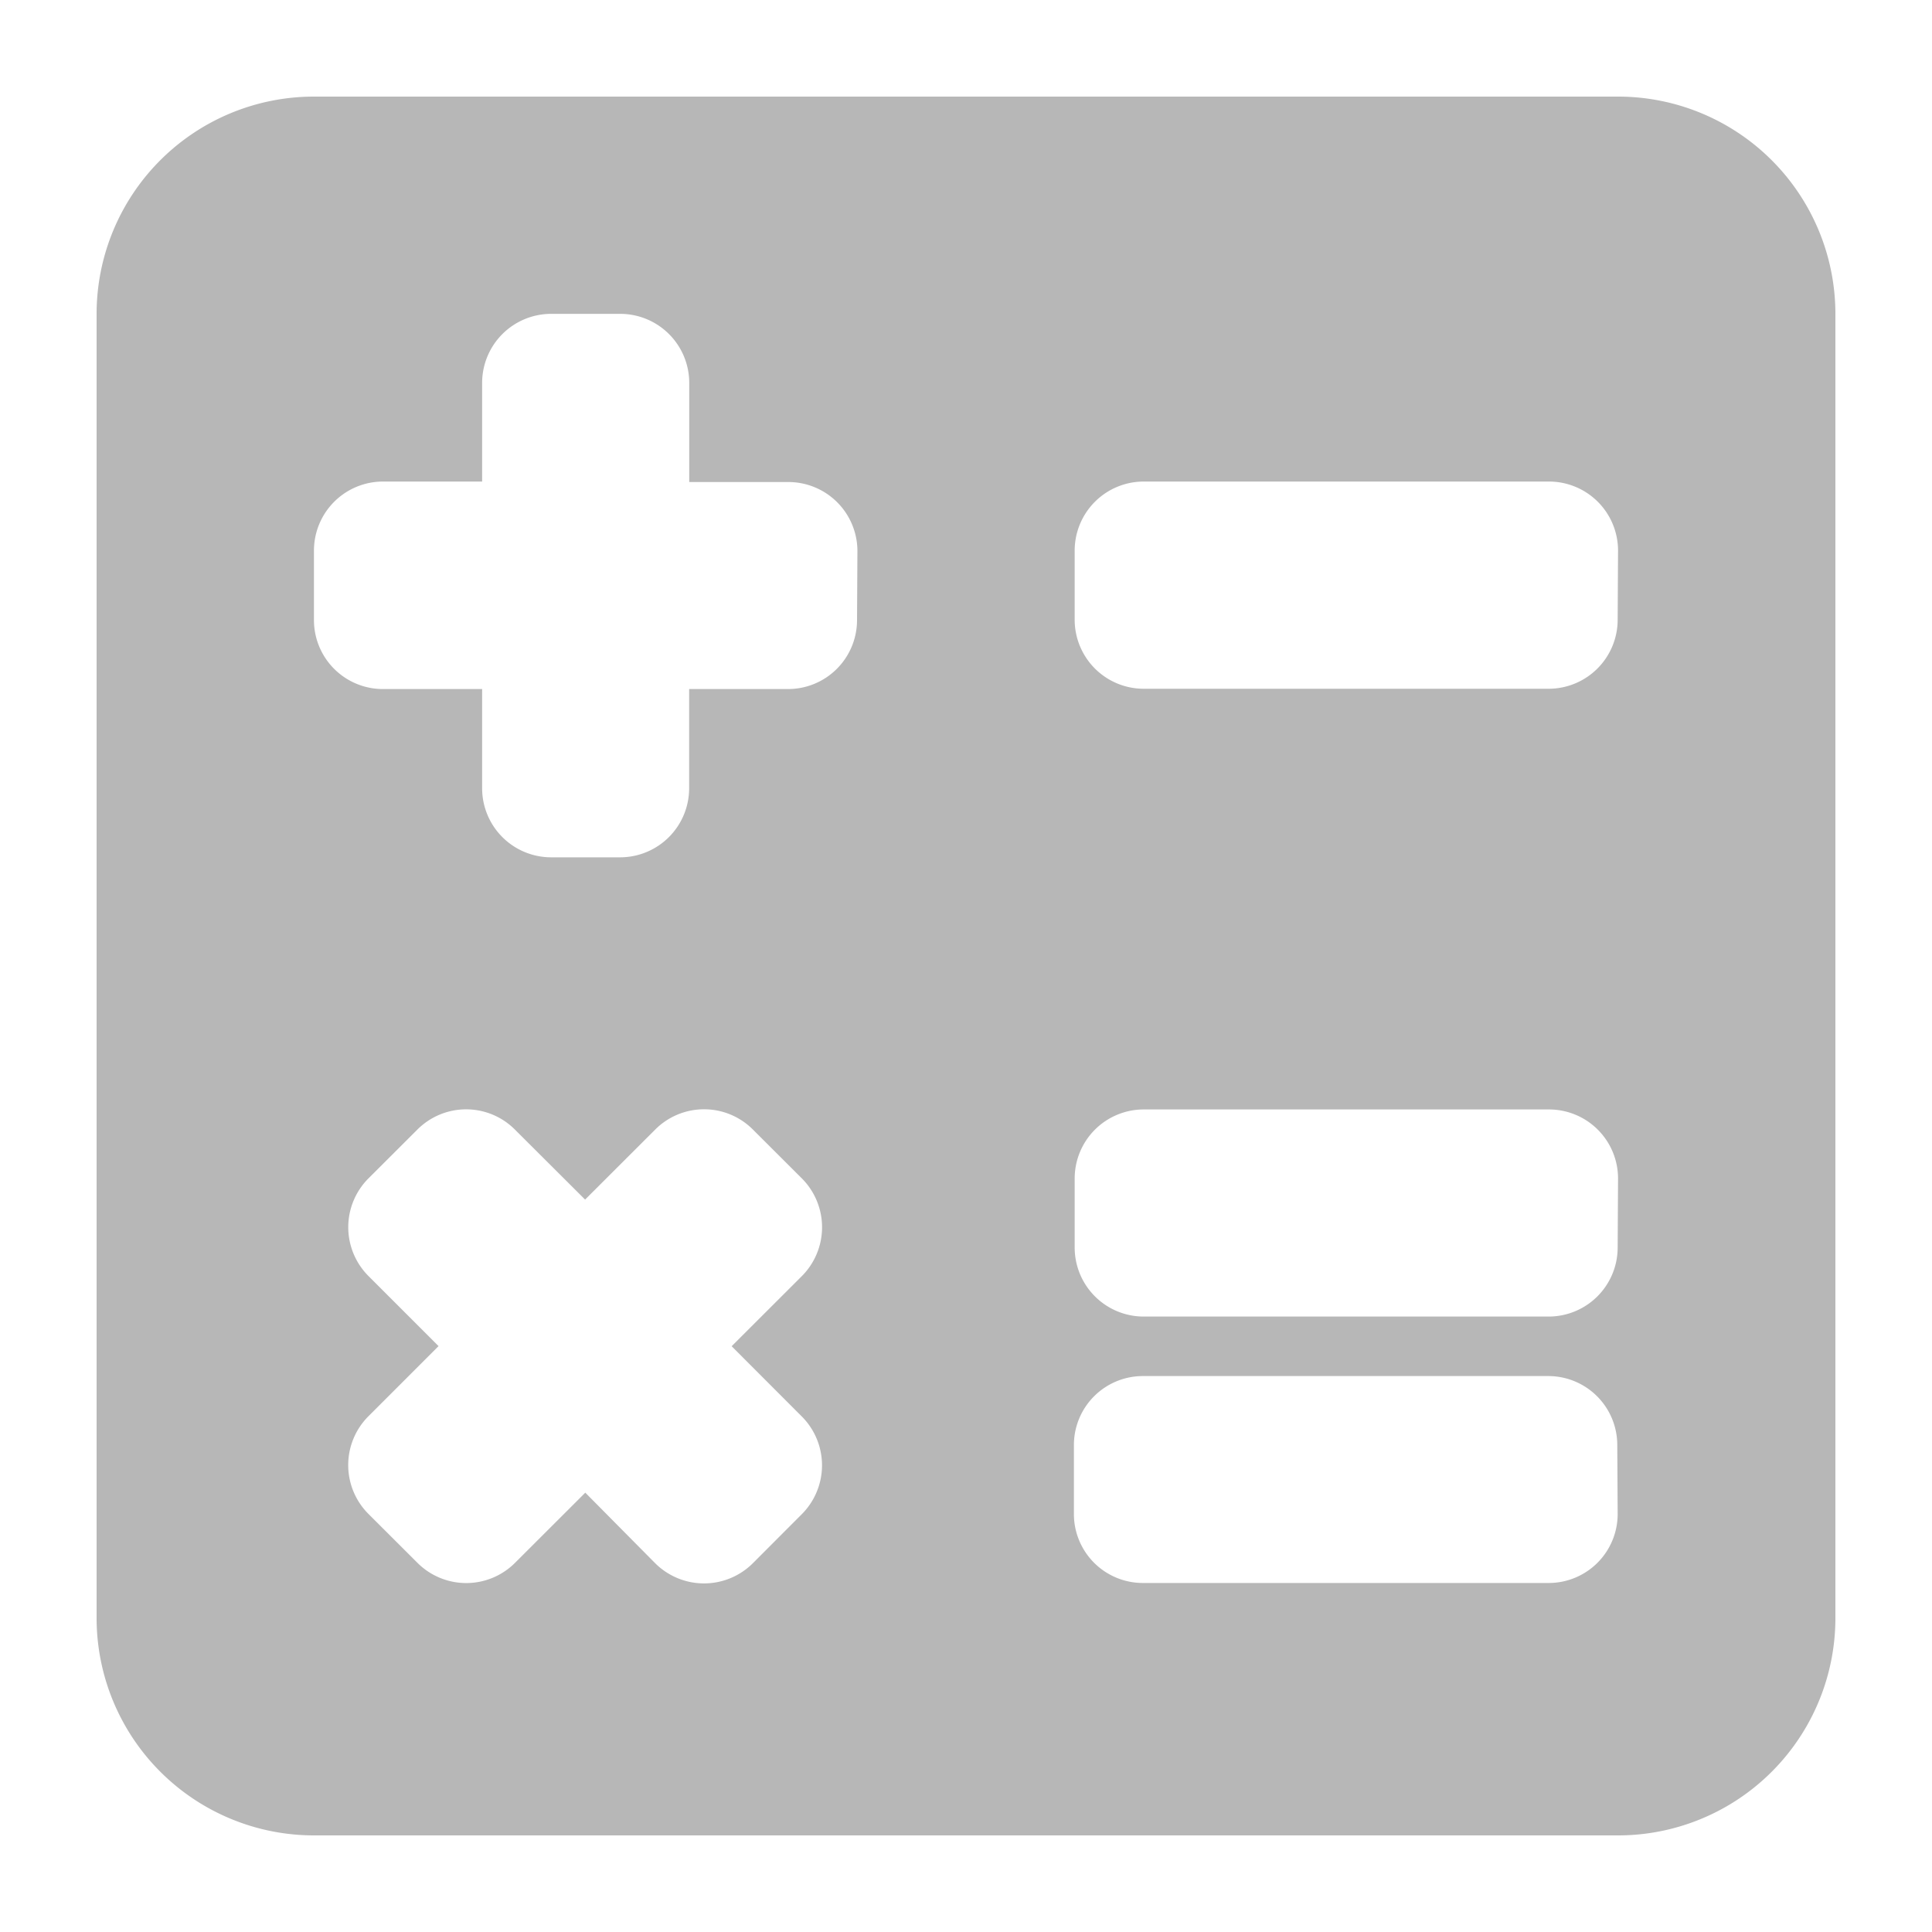<svg xmlns="http://www.w3.org/2000/svg" width="20" height="20" viewBox="0 0 20 20">
  <g id="Accounting" transform="translate(-274 -578)">
    <rect id="Rectangle_52460" data-name="Rectangle 52460" width="20" height="20" transform="translate(274 578)" fill="none"/>
    <path id="Path_35313" data-name="Path 35313" d="M16.75,1H3.25A2.25,2.25,0,0,0,1,3.25v13.5A2.251,2.251,0,0,0,3.25,19h13.5A2.25,2.25,0,0,0,19,16.749V3.25A2.25,2.25,0,0,0,16.75,1M8.3,14.663a.716.716,0,0,1,0,1.012h0l-.506.507a.716.716,0,0,1-1.012,0l-.723-.73-.727.726a.714.714,0,0,1-1.011,0v0l-.507-.506a.715.715,0,0,1,0-1.011v0l.726-.726-.726-.726a.715.715,0,0,1,0-1.01l0,0,.507-.506a.713.713,0,0,1,1.009,0l0,0,.727.725.726-.725a.714.714,0,0,1,1.011,0v0l.507.506a.716.716,0,0,1,0,1.011l0,0-.727.726Zm.572-8.244a.714.714,0,0,1-.715.714H7.134V8.16a.715.715,0,0,1-.715.715H5.706a.715.715,0,0,1-.715-.715V7.133H3.964a.714.714,0,0,1-.714-.714V5.7a.715.715,0,0,1,.714-.715H4.991V3.964a.715.715,0,0,1,.715-.715H6.42a.715.715,0,0,1,.715.715V4.99H8.162a.715.715,0,0,1,.714.715Zm7.874,9.254a.714.714,0,0,1-.714.714h-4.2a.714.714,0,0,1-.715-.713h0v-.715a.714.714,0,0,1,.715-.714h4.195a.714.714,0,0,1,.715.714Zm0-2.758a.715.715,0,0,1-.715.714H11.84a.715.715,0,0,1-.715-.714V12.2a.715.715,0,0,1,.715-.715h4.195a.715.715,0,0,1,.715.715Zm0-6.5a.715.715,0,0,1-.715.715H11.84a.715.715,0,0,1-.715-.714V5.7a.715.715,0,0,1,.715-.715h4.195a.715.715,0,0,1,.715.715Z" transform="translate(274 578)" fill="#b7b7b7"/>
  </g>
</svg>
